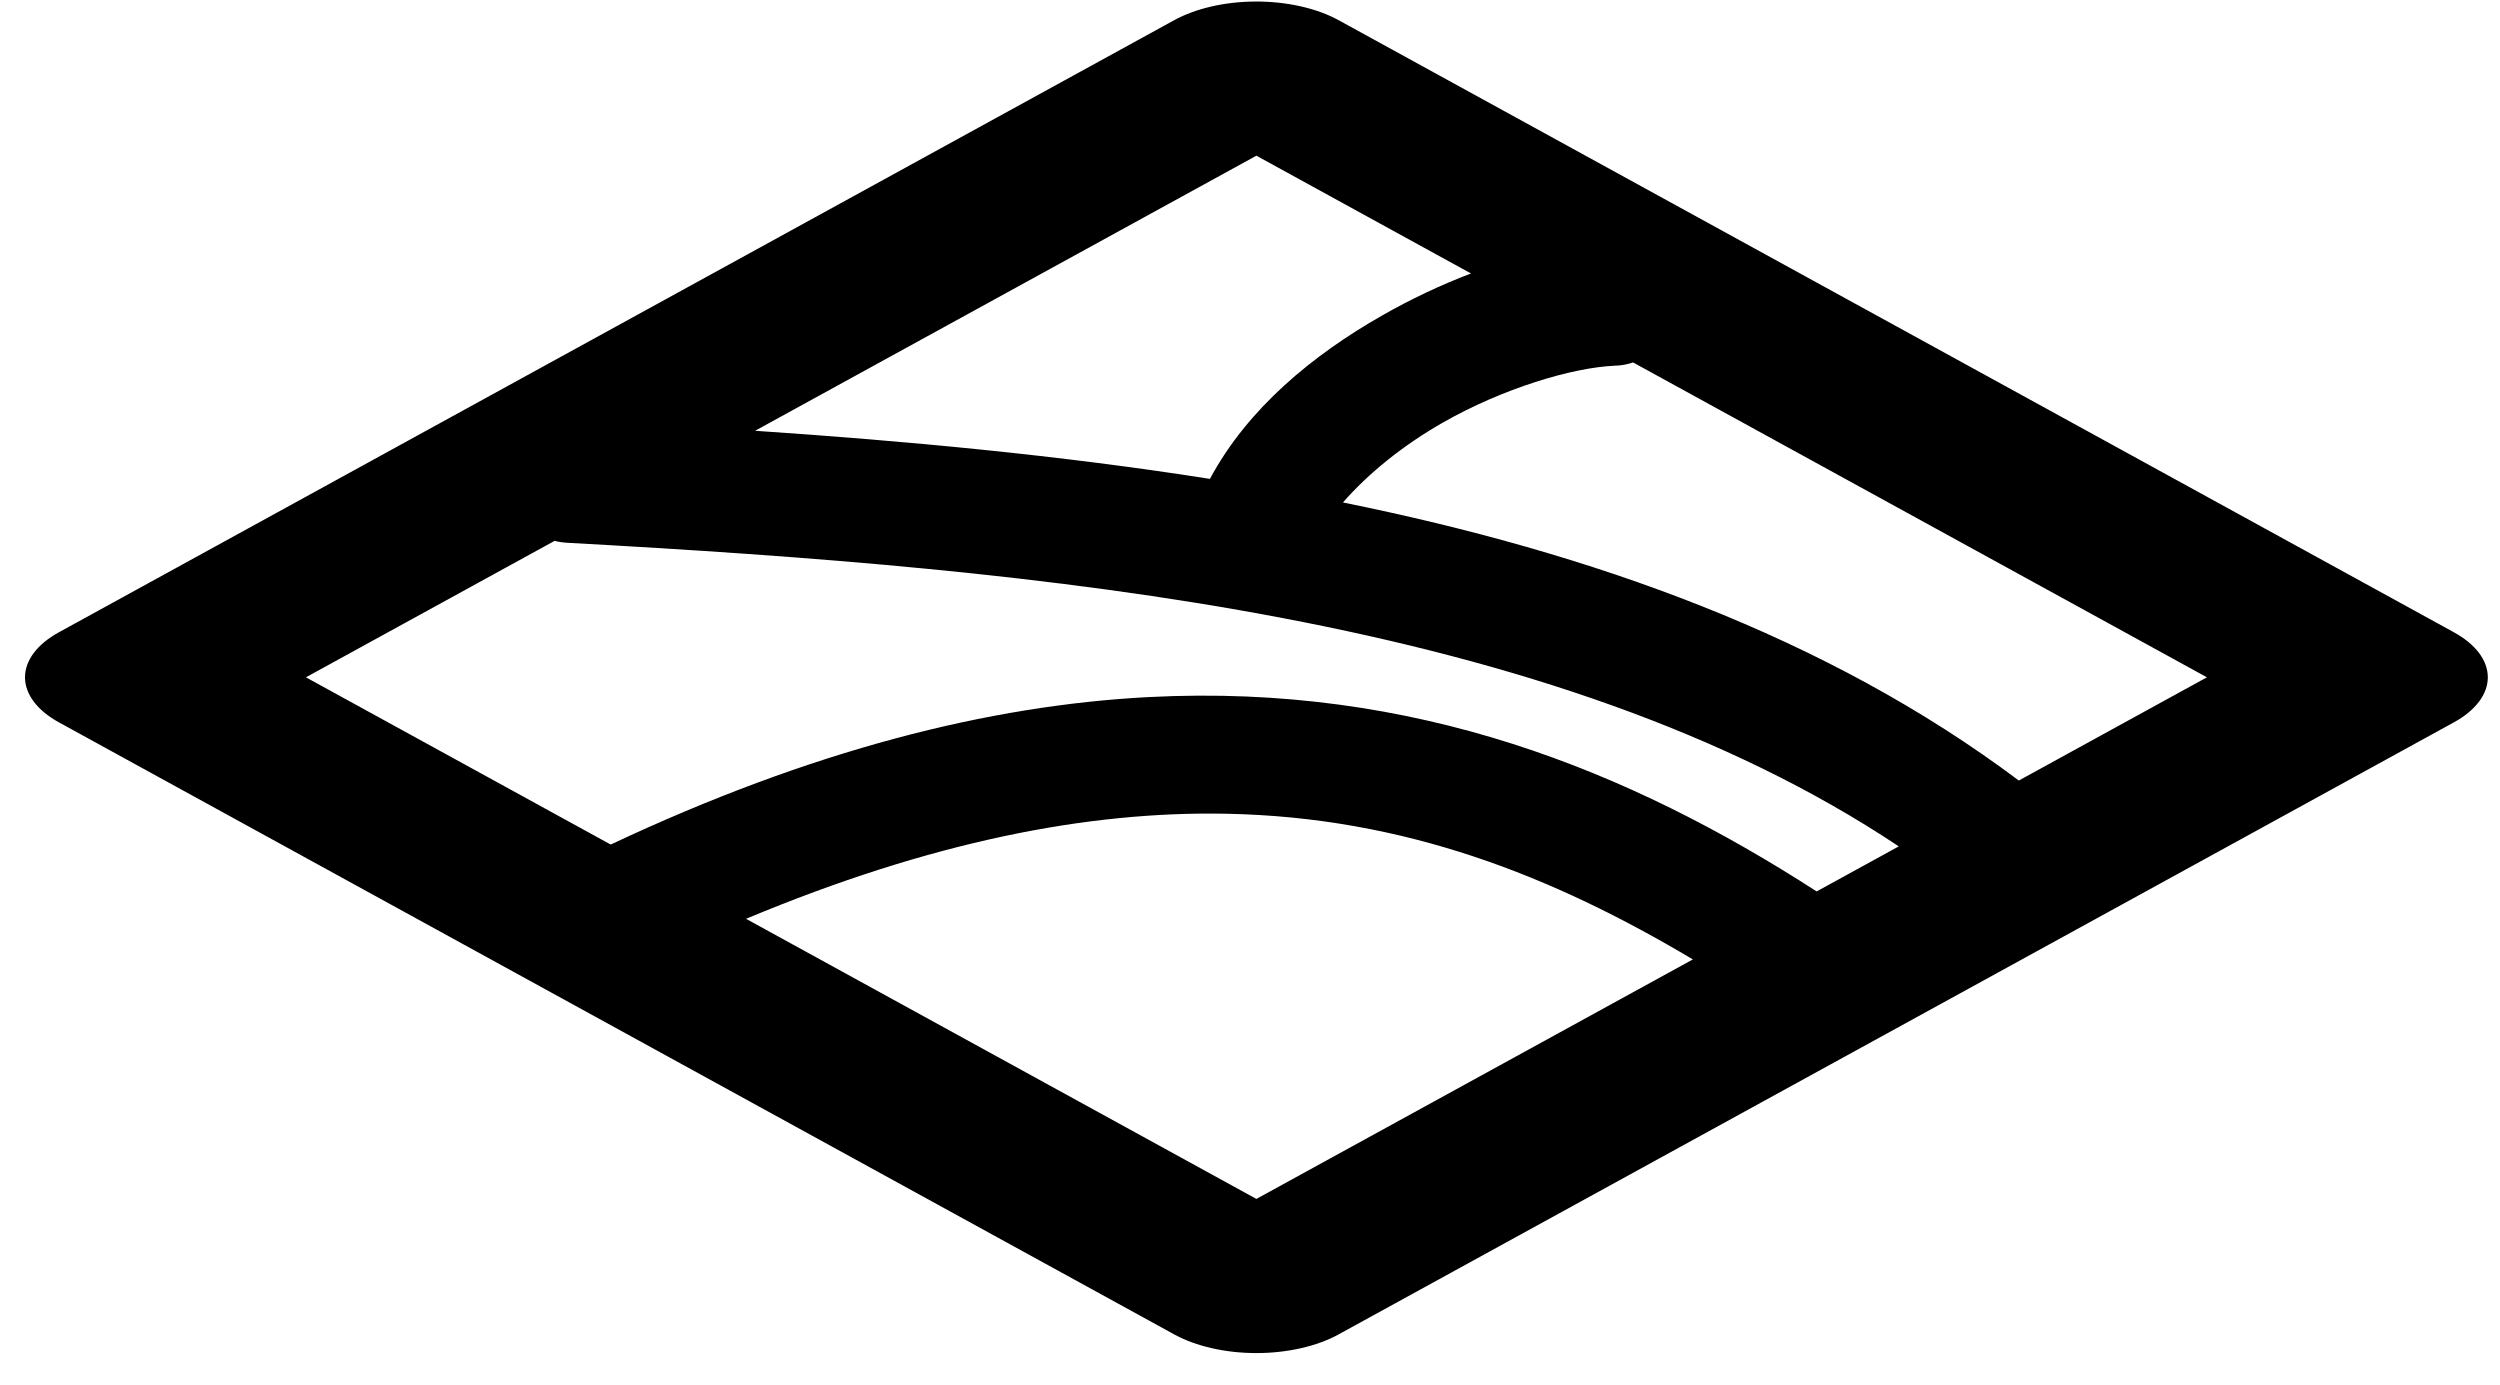 <svg width="65" height="36" viewBox="0 0 65 36" fill="none" xmlns="http://www.w3.org/2000/svg">
<path d="M32.623 0.04C31.835 0.046 31.083 0.221 30.527 0.526L1.537 16.436C1.255 16.59 1.032 16.773 0.88 16.974C0.728 17.176 0.65 17.392 0.65 17.61C0.65 17.828 0.728 18.044 0.88 18.245C1.032 18.447 1.255 18.63 1.537 18.784L30.527 34.693C30.808 34.848 31.141 34.97 31.508 35.053C31.875 35.137 32.269 35.18 32.666 35.18C33.064 35.18 33.458 35.137 33.825 35.053C34.192 34.97 34.525 34.848 34.806 34.693L63.796 18.784C64.078 18.63 64.3 18.447 64.453 18.245C64.605 18.044 64.683 17.828 64.683 17.61C64.683 17.392 64.605 17.176 64.453 16.974C64.3 16.773 64.078 16.59 63.796 16.436L34.806 0.526C34.52 0.369 34.18 0.245 33.805 0.162C33.429 0.078 33.028 0.037 32.623 0.04ZM32.666 4.048L38.245 7.11C37.449 7.414 36.677 7.779 35.937 8.202C34.126 9.233 32.442 10.618 31.458 12.451C27.554 11.836 23.566 11.466 19.633 11.2L32.666 4.048ZM42.461 9.424L57.38 17.61L52.489 20.294C47.486 16.541 41.392 14.377 34.918 13.064C35.57 12.312 36.487 11.572 37.52 10.984C39.076 10.098 40.873 9.558 41.978 9.509C42.143 9.505 42.306 9.477 42.461 9.424ZM14.42 14.062C14.526 14.09 14.635 14.106 14.744 14.112C27.183 14.797 40.389 16.019 49.368 22.006L47.233 23.177C42.372 20.041 36.795 17.764 29.863 18.124C25.729 18.339 21.11 19.498 15.878 21.958L7.954 17.61L14.42 14.062ZM31.874 21.157C36.529 21.245 40.376 22.779 44.014 24.945L32.666 31.172L19.397 23.889C24.216 21.876 28.285 21.089 31.874 21.157Z" fill="black" stroke="black" stroke-width="0.001"/>
</svg>
